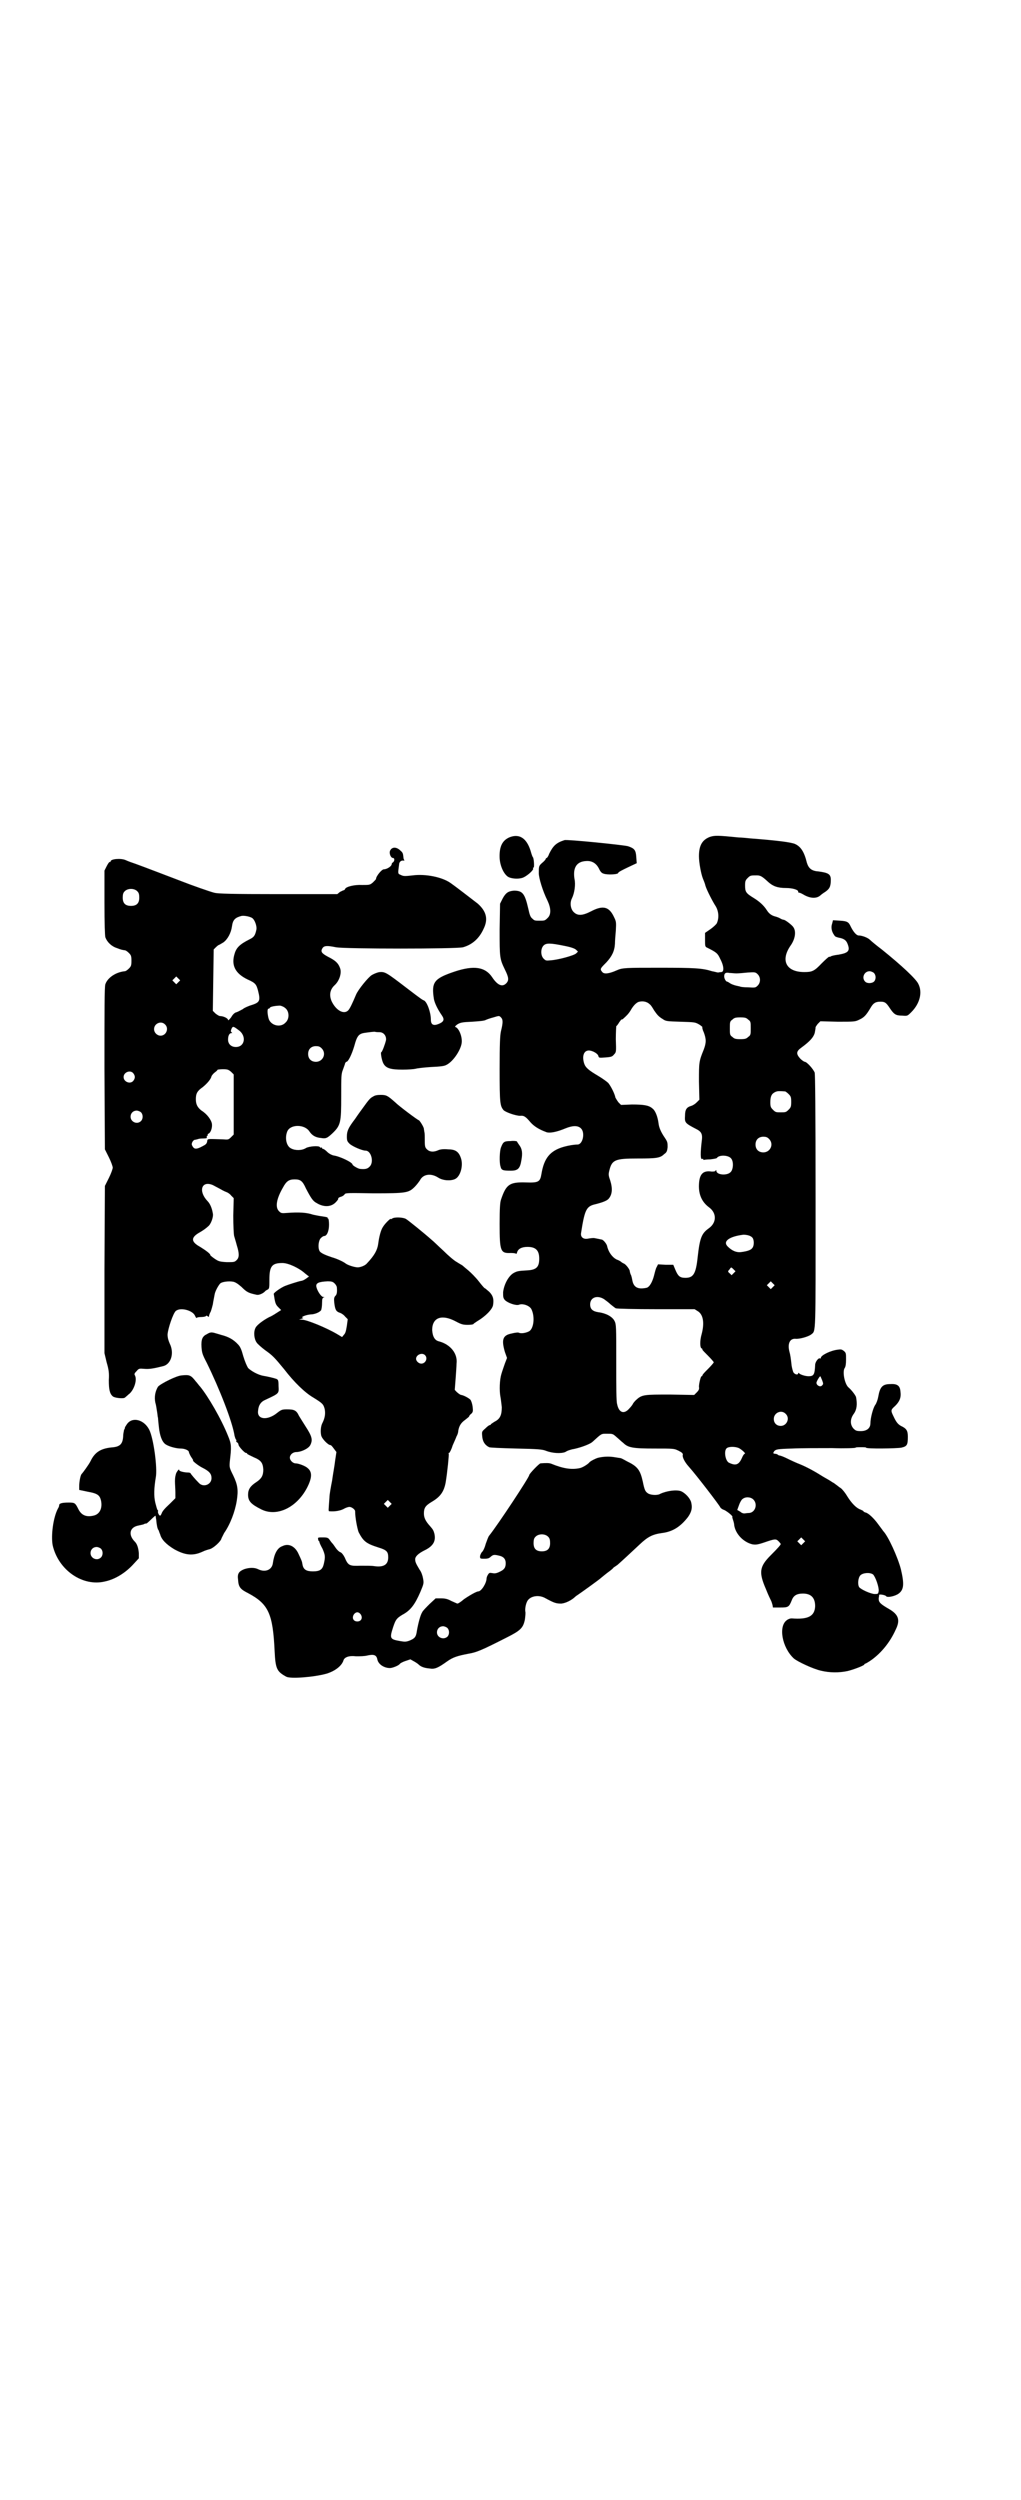 <?xml version="1.0" standalone="no"?>
<!DOCTYPE svg PUBLIC "-//W3C//DTD SVG 20010904//EN"
 "http://www.w3.org/TR/2001/REC-SVG-20010904/DTD/svg10.dtd">
<svg version="1.0" xmlns="http://www.w3.org/2000/svg"
 width="1173pt" height="2870pt" viewBox="0 0 1173 2870"
 preserveAspectRatio="xMidYMid meet">
<g transform="translate(0,2870) scale(0.5,-0.5)"
fill="#000000" stroke="none">
<path d="M1172 3818 c-18 -7 -25 -22 -24 -48 1 -18 9 -36 19 -43 6 -4 21 -6
32 -3 9 2 28 18 26 22 -1 1 0 2 1 2 2 0 1 18 -1 23 -2 2 -4 9 -6 16 -9 28 -25
39 -47 31z"/>
<path d="M1630 3818 c-17 -7 -24 -20 -24 -44 0 -15 5 -41 9 -51 2 -5 5 -12 6
-17 3 -10 17 -37 23 -46 7 -11 9 -27 3 -40 -1 -2 -7 -8 -14 -13 l-13 -9 0 -16
c0 -14 0 -16 5 -18 22 -11 24 -13 30 -26 9 -17 9 -30 2 -30 -3 0 -6 -1 -7 -1
-2 0 -8 2 -14 3 -22 7 -40 8 -121 8 -77 0 -85 0 -98 -6 -18 -8 -29 -9 -33 -4
-6 7 -5 8 9 22 13 14 19 26 20 43 0 6 1 19 2 30 1 19 1 21 -4 31 -11 24 -25
28 -52 14 -21 -11 -32 -11 -41 -2 -7 7 -9 21 -4 31 6 12 9 32 6 45 -4 26 5 40
27 41 14 1 24 -6 30 -19 3 -6 6 -9 10 -10 8 -3 31 -2 33 1 1 3 7 6 28 16 l15
7 -1 14 c-1 16 -4 20 -19 25 -11 3 -140 16 -146 14 -19 -6 -26 -13 -35 -31 -2
-6 -5 -10 -6 -10 -1 0 -2 -1 -2 -2 0 -1 -3 -5 -8 -9 -8 -7 -8 -8 -8 -24 0 -11
9 -41 20 -63 8 -17 9 -32 0 -40 -6 -6 -7 -6 -18 -6 -11 0 -12 0 -17 5 -4 3 -6
8 -9 22 -8 35 -13 42 -33 42 -13 -1 -19 -5 -26 -18 l-6 -12 -1 -59 c0 -65 0
-67 12 -92 9 -18 10 -25 3 -32 -9 -9 -20 -4 -32 14 -16 24 -42 28 -87 13 -47
-16 -53 -24 -47 -63 2 -10 9 -24 18 -37 7 -10 5 -15 -7 -20 -12 -5 -18 -2 -18
10 0 17 -9 41 -16 44 -3 1 -5 2 -39 28 -47 36 -50 38 -63 37 -6 -1 -13 -4 -18
-7 -8 -5 -31 -33 -36 -45 -8 -19 -14 -32 -18 -36 -10 -10 -28 0 -38 21 -6 14
-4 27 7 37 11 10 17 29 12 40 -4 11 -11 17 -27 25 -15 8 -18 12 -13 20 4 6 11
6 31 2 20 -4 277 -4 292 0 21 6 37 20 47 42 11 22 7 40 -13 58 -12 9 -45 35
-62 47 -19 14 -58 22 -88 18 -18 -2 -21 -2 -27 1 -7 3 -7 2 -4 24 0 6 5 10 10
9 2 0 3 0 2 1 -1 1 -2 4 -2 6 -1 9 -1 11 -7 16 -9 9 -20 9 -24 -1 -2 -6 2 -16
7 -16 4 0 4 -7 0 -10 -2 -1 -3 -3 -3 -4 0 -5 -11 -12 -18 -12 -5 0 -18 -16
-18 -22 0 -1 -3 -4 -7 -8 -7 -6 -8 -6 -25 -6 -18 1 -37 -4 -39 -9 -1 -2 -2 -3
-3 -3 -1 0 -5 -2 -9 -4 l-6 -5 -136 0 c-105 0 -138 1 -146 3 -9 2 -57 19 -77
27 -21 8 -89 34 -103 39 -9 3 -20 7 -24 9 -11 5 -35 3 -35 -3 0 -1 -1 -2 -2
-1 -1 0 -4 -4 -7 -10 l-5 -10 0 -73 c0 -50 1 -75 2 -80 4 -11 14 -21 27 -25
10 -4 12 -4 18 -5 2 0 6 -3 9 -6 5 -5 6 -7 6 -18 0 -11 -1 -13 -6 -18 -3 -3
-7 -6 -9 -6 -21 -2 -40 -15 -45 -30 -2 -7 -2 -56 -2 -194 l1 -185 9 -18 c5
-10 9 -21 9 -24 0 -3 -4 -14 -9 -24 l-9 -18 -1 -192 0 -192 5 -21 c5 -17 6
-25 5 -41 0 -21 2 -31 9 -37 4 -4 25 -6 28 -3 1 1 5 4 8 7 12 8 21 33 15 44
-2 3 -1 5 4 10 5 6 6 6 18 5 11 -1 22 1 42 6 19 4 27 30 16 52 -3 7 -5 13 -5
21 1 14 13 49 19 54 11 9 39 1 44 -11 2 -4 3 -6 4 -5 0 1 5 2 10 2 5 0 10 1
11 2 1 2 2 1 4 0 2 -2 3 -2 3 -1 0 1 1 6 4 11 2 5 4 13 5 17 1 7 2 11 4 22 1
8 9 22 13 26 4 4 20 6 30 4 5 -1 11 -5 19 -12 12 -12 16 -14 35 -18 5 -1 15 3
20 9 1 1 3 2 5 3 4 2 4 5 4 23 0 31 6 38 30 38 14 0 39 -12 52 -24 l9 -7 -7
-5 c-4 -3 -9 -5 -11 -5 -6 -1 -31 -9 -38 -12 -9 -4 -25 -15 -25 -18 3 -20 4
-24 10 -30 l7 -7 -11 -7 c-6 -4 -13 -8 -16 -9 -12 -6 -29 -18 -32 -25 -5 -10
-3 -26 3 -34 2 -3 11 -11 19 -17 17 -12 21 -16 44 -44 23 -30 48 -54 67 -65
21 -13 23 -15 26 -26 2 -10 1 -20 -5 -32 -4 -7 -5 -20 -3 -29 2 -8 16 -22 21
-22 2 0 5 -4 8 -8 l6 -8 -3 -20 c-1 -10 -5 -31 -7 -46 -3 -15 -6 -32 -6 -38
-2 -30 -3 -32 0 -32 12 -1 24 1 32 5 5 3 11 5 14 5 5 0 13 -6 13 -10 0 -15 5
-40 8 -48 11 -21 17 -26 45 -35 20 -6 23 -10 23 -23 0 -17 -11 -23 -32 -20 -5
1 -19 1 -31 1 -26 -1 -29 0 -37 19 -3 6 -7 11 -10 12 -3 1 -7 5 -10 9 -3 4 -6
9 -8 11 -2 2 -5 6 -7 9 -3 4 -5 5 -15 5 -11 0 -12 0 -11 -4 0 -2 1 -4 1 -4 1
0 2 -1 2 -3 0 -1 3 -8 7 -15 6 -14 7 -18 3 -35 -3 -13 -9 -17 -25 -17 -15 0
-22 4 -24 16 -1 7 -2 9 -9 24 -8 18 -23 25 -37 18 -12 -4 -19 -18 -22 -39 -2
-16 -18 -22 -34 -14 -8 4 -20 4 -32 0 -12 -5 -16 -10 -14 -24 1 -17 5 -22 23
-31 47 -25 57 -47 61 -133 2 -41 5 -47 27 -59 10 -5 63 -1 92 7 20 6 35 18 39
30 2 8 13 12 29 10 10 0 19 0 27 2 14 3 20 1 22 -9 2 -11 15 -20 29 -20 6 0
21 6 23 10 1 1 6 4 12 6 l12 4 7 -4 c4 -2 10 -6 12 -8 5 -5 13 -8 25 -9 12 -2
19 1 40 16 14 10 24 13 50 18 18 3 30 8 87 37 32 16 38 22 42 41 1 7 2 16 1
19 -1 8 2 22 7 27 8 9 25 11 38 4 22 -12 26 -13 38 -13 10 1 24 8 32 16 1 1 4
3 7 5 6 4 48 34 52 38 5 4 12 10 19 15 4 3 9 7 10 9 2 1 6 4 9 6 8 7 33 30 51
47 18 17 29 23 51 26 25 3 43 15 60 37 9 13 10 22 7 34 -3 10 -14 21 -23 25
-11 4 -33 1 -48 -6 -6 -4 -22 -3 -28 1 -6 4 -8 7 -12 27 -6 27 -12 35 -37 47
-7 4 -13 7 -14 7 -1 0 -6 1 -13 2 -11 2 -25 2 -38 -1 -5 -1 -19 -8 -21 -11 -3
-4 -16 -12 -22 -13 -19 -4 -38 -1 -65 10 -5 2 -12 2 -25 1 -3 0 -26 -24 -26
-27 0 -5 -72 -114 -92 -139 -2 -2 -5 -11 -8 -19 -2 -8 -6 -17 -9 -19 -2 -3 -4
-7 -4 -10 0 -5 1 -5 10 -5 8 0 11 1 15 5 5 4 7 5 19 2 10 -2 15 -8 15 -17 0
-10 -3 -15 -14 -20 -8 -4 -12 -4 -17 -3 -6 1 -7 1 -10 -4 -2 -3 -3 -7 -3 -8 0
-11 -12 -30 -19 -30 -4 0 -20 -9 -33 -18 -7 -6 -13 -10 -15 -10 -1 0 -7 3 -14
6 -9 5 -15 6 -24 6 l-12 0 -14 -13 c-8 -8 -16 -16 -17 -19 -4 -6 -9 -25 -12
-42 -2 -15 -5 -18 -17 -23 -8 -3 -11 -3 -22 -1 -23 4 -24 6 -16 31 6 18 8 21
21 29 19 10 29 23 42 53 8 19 8 20 6 31 -1 6 -4 15 -8 20 -9 15 -10 18 -10 24
0 6 7 13 21 20 21 10 27 22 23 39 -2 7 -3 9 -10 17 -10 11 -14 19 -14 29 0 13
4 18 17 26 21 12 29 24 33 45 4 24 8 65 7 66 -1 1 0 2 1 2 1 0 5 7 8 17 4 9 8
18 9 21 2 3 4 9 4 13 2 11 6 18 16 25 5 4 9 7 9 8 0 1 2 4 5 6 4 4 4 6 3 16
-1 7 -3 13 -5 16 -4 4 -15 10 -21 11 -4 0 -17 12 -15 13 0 1 1 12 2 26 1 14 2
28 2 33 3 23 -14 44 -40 51 -10 2 -15 11 -16 26 0 29 22 37 54 20 13 -7 17 -8
28 -8 7 0 13 1 13 2 0 1 4 3 8 6 19 11 36 28 37 38 2 13 0 21 -9 30 -5 4 -9 8
-10 8 -1 0 -7 7 -14 16 -7 9 -18 20 -24 25 -6 5 -12 10 -13 11 -1 1 -7 4 -13
8 -6 3 -20 15 -31 26 -11 10 -23 22 -27 25 -18 16 -54 45 -59 48 -6 4 -27 5
-32 1 -2 -1 -3 -2 -3 -1 0 3 -14 -11 -18 -18 -5 -7 -9 -23 -11 -39 -2 -14 -8
-26 -26 -45 -4 -5 -15 -9 -21 -9 -7 0 -23 5 -28 9 -5 4 -20 11 -31 14 -15 5
-27 10 -29 15 -4 8 -2 24 3 29 3 3 6 5 8 5 6 0 11 11 11 26 0 8 -1 14 -2 14
-1 0 -2 1 -1 2 0 1 -5 2 -12 3 -8 1 -17 3 -22 4 -14 5 -33 6 -59 4 -13 -1 -14
-1 -19 4 -9 9 -6 28 9 54 8 15 14 19 27 19 13 0 18 -3 26 -21 11 -21 16 -29
24 -33 16 -10 33 -10 44 1 4 4 7 8 6 9 0 1 2 3 6 4 4 1 8 4 9 6 2 3 9 3 66 2
76 0 81 1 95 15 5 5 10 12 12 15 7 14 25 17 42 6 11 -7 29 -8 39 -3 12 6 19
31 13 48 -5 15 -13 20 -30 20 -9 1 -18 0 -22 -2 -11 -5 -20 -4 -26 2 -4 4 -5
6 -5 20 0 9 0 18 -1 20 0 2 -1 5 -1 7 0 4 -10 20 -12 20 -2 0 -45 32 -54 41
-17 15 -20 17 -33 17 -8 0 -14 -1 -18 -4 -6 -3 -9 -6 -24 -27 -3 -4 -11 -15
-17 -24 -16 -21 -19 -28 -19 -41 0 -9 1 -11 6 -16 6 -6 29 -16 37 -16 13 0 20
-27 9 -37 -5 -5 -10 -6 -21 -5 -5 0 -18 8 -18 10 0 5 -29 19 -44 21 -4 1 -10
4 -14 8 -4 4 -8 7 -10 7 -1 0 -2 1 -2 2 0 1 -1 2 -2 1 -1 -1 -2 0 -3 1 -2 4
-25 2 -32 -2 -9 -6 -25 -6 -34 -1 -11 5 -15 24 -9 39 7 17 40 17 51 0 6 -9 14
-14 27 -15 11 -2 14 0 25 10 20 19 21 25 21 86 0 46 0 51 4 61 2 6 5 13 5 15
1 1 2 3 3 3 4 0 12 16 18 36 7 26 11 29 28 31 7 1 15 2 19 2 3 -1 8 -1 11 -1
9 0 16 -8 15 -18 -2 -9 -9 -28 -11 -28 -2 0 1 -19 5 -26 6 -11 17 -14 44 -14
13 0 26 1 30 2 3 1 19 3 35 4 22 1 31 2 36 5 16 8 34 36 35 52 1 14 -7 33 -15
35 -1 1 1 3 5 6 7 4 10 5 34 6 15 1 28 2 31 4 2 1 10 4 18 6 13 4 13 4 17 0 5
-5 5 -12 0 -32 -2 -9 -3 -28 -3 -87 0 -79 1 -84 9 -94 5 -5 28 -13 38 -13 9 1
13 -2 24 -15 8 -9 19 -16 35 -22 8 -4 26 0 45 8 17 7 29 7 36 0 10 -10 4 -37
-8 -37 -8 0 -20 -2 -31 -5 -32 -9 -46 -26 -52 -63 -3 -18 -7 -20 -36 -19 -37
1 -45 -4 -57 -40 -2 -6 -3 -20 -3 -55 0 -64 2 -68 26 -67 7 0 12 -1 12 -2 0
-1 1 0 2 3 2 8 10 13 24 13 19 0 27 -8 27 -27 0 -20 -7 -26 -29 -27 -19 -1
-22 -2 -28 -5 -13 -6 -24 -27 -26 -45 0 -11 0 -13 4 -18 7 -7 25 -13 32 -11 9
4 25 -2 29 -10 8 -16 6 -42 -4 -50 -6 -4 -19 -7 -25 -4 -2 1 -9 0 -17 -2 -20
-4 -23 -14 -15 -42 l5 -14 -5 -13 c-2 -6 -6 -17 -8 -24 -4 -13 -5 -38 -2 -53
1 -5 2 -15 3 -23 0 -18 -4 -27 -16 -33 -5 -3 -9 -6 -9 -6 0 -1 -1 -2 -2 -2 -2
0 -6 -3 -11 -8 -8 -7 -8 -7 -7 -18 1 -12 6 -20 16 -25 3 -1 25 -2 63 -3 50 -1
59 -2 67 -5 15 -6 35 -7 45 -3 4 3 13 6 20 7 18 4 36 11 42 16 22 20 20 19 34
19 13 0 13 0 22 -8 6 -5 12 -11 15 -13 11 -11 22 -13 72 -13 44 0 45 0 55 -5
8 -4 10 -6 10 -9 -2 -5 4 -17 14 -28 17 -19 70 -88 72 -93 1 -2 5 -5 9 -6 8
-4 20 -14 19 -16 -1 0 0 -3 1 -6 1 -3 3 -9 3 -13 3 -20 21 -39 42 -44 7 -1 11
-1 26 4 26 9 28 9 34 3 3 -3 5 -6 5 -6 0 -2 -6 -9 -23 -26 -26 -26 -28 -39
-11 -78 5 -13 11 -25 12 -27 1 -2 2 -6 3 -9 l1 -6 17 0 c18 0 20 1 26 16 4 11
11 16 26 16 19 0 28 -10 28 -29 -1 -23 -16 -31 -54 -28 -3 0 -7 -1 -11 -4 -20
-14 -11 -63 16 -88 8 -7 44 -24 62 -28 20 -5 42 -5 61 -1 13 3 37 12 39 15 0
1 1 2 2 2 1 0 8 4 15 9 22 16 42 40 55 69 11 22 7 35 -16 48 -19 11 -23 15
-23 23 0 3 1 6 1 7 0 1 0 1 0 2 0 2 14 0 16 -3 3 -4 21 0 29 6 12 9 13 22 5
56 -7 27 -29 76 -41 88 -1 2 -6 8 -11 15 -10 14 -23 26 -29 27 -3 1 -5 2 -5 3
0 1 -3 2 -7 4 -9 3 -20 14 -30 30 -4 7 -11 16 -15 19 -5 3 -9 7 -11 8 -1 1 -5
4 -9 6 -4 3 -13 8 -20 12 -19 12 -37 22 -54 29 -8 3 -21 9 -29 13 -8 4 -16 7
-18 7 -1 0 -3 1 -4 2 -1 1 -4 2 -7 2 -4 1 -4 1 -1 6 4 4 6 5 41 6 20 1 62 1
92 1 29 -1 54 0 54 1 0 1 5 1 12 1 7 0 12 0 12 -1 0 -3 70 -2 81 0 13 3 15 6
15 25 0 14 -3 19 -16 25 -7 4 -11 9 -17 22 -7 14 -6 15 4 24 10 10 14 19 12
33 -1 13 -7 18 -23 17 -18 0 -24 -6 -28 -29 -1 -6 -4 -15 -7 -19 -5 -7 -11
-30 -11 -42 0 -11 -8 -18 -22 -18 -10 0 -12 1 -17 6 -8 9 -8 22 1 34 7 10 8
22 5 38 -1 4 -10 16 -17 22 -9 7 -15 37 -9 45 2 3 3 9 3 20 0 13 0 15 -5 19
-5 4 -7 4 -14 3 -17 -2 -39 -13 -39 -19 0 -1 -1 -2 -2 -1 -3 2 -11 -8 -11 -15
-1 -22 -3 -26 -15 -26 -8 0 -20 4 -22 7 -1 1 -2 1 -2 0 0 -5 -8 -3 -11 2 -1 2
-3 9 -4 15 -2 18 -3 25 -5 32 -5 19 1 31 14 30 9 -1 30 5 36 10 11 9 10 -6 10
305 0 222 -1 289 -2 296 -3 8 -18 25 -23 25 -1 0 -6 3 -10 7 -10 11 -10 17 3
26 19 14 27 23 30 33 1 5 2 11 2 12 -1 1 2 5 5 9 l6 6 40 -1 c39 0 40 0 50 5
11 5 16 11 26 28 6 10 11 13 22 13 10 0 13 -2 21 -14 10 -15 14 -18 29 -18 12
-1 12 -1 21 8 20 20 26 46 16 65 -5 11 -38 42 -84 79 -12 9 -24 19 -27 22 -5
5 -18 10 -26 10 -5 0 -12 8 -18 20 -5 11 -8 13 -25 14 l-16 1 -2 -8 c-3 -8 -1
-18 4 -25 3 -5 4 -5 11 -7 12 -2 17 -6 20 -13 7 -17 3 -22 -20 -26 -9 -1 -17
-3 -18 -4 -1 -1 -3 -1 -4 -1 0 1 -8 -6 -17 -15 -17 -18 -22 -20 -40 -20 -41 0
-55 26 -32 60 11 15 14 33 7 43 -3 5 -19 17 -22 17 -1 0 -5 1 -8 3 -3 2 -9 4
-13 5 -7 2 -13 6 -18 14 -7 11 -17 20 -30 28 -18 11 -20 14 -20 29 0 10 1 12
6 17 6 6 7 6 21 6 8 0 12 -2 26 -15 11 -10 22 -14 41 -14 15 0 28 -4 28 -8 0
-2 1 -3 2 -3 0 1 5 -1 10 -4 15 -9 30 -10 39 -2 1 1 6 5 11 8 10 7 13 12 13
28 0 13 -6 16 -28 19 -16 1 -23 7 -27 20 -6 25 -14 37 -27 43 -9 4 -39 8 -104
13 -9 1 -20 2 -25 2 -50 5 -56 5 -68 1z m-1314 -125 c3 -3 4 -7 4 -14 0 -13
-6 -19 -19 -19 -13 0 -19 6 -19 19 0 7 1 11 4 14 7 8 23 8 30 0z m262 -60 c7
-3 13 -20 11 -28 -3 -14 -6 -17 -16 -22 -22 -11 -30 -19 -34 -33 -8 -26 1 -45
30 -59 18 -8 20 -11 24 -26 6 -24 4 -27 -19 -34 -5 -2 -13 -5 -16 -8 -4 -2
-11 -6 -14 -7 -5 -1 -9 -5 -13 -12 -4 -5 -7 -8 -7 -6 0 4 -11 9 -18 9 -3 0 -7
3 -11 6 l-6 6 1 70 1 71 5 5 c3 3 6 5 6 5 1 0 6 3 11 6 10 7 18 22 20 37 2 15
7 20 22 24 6 1 17 -1 23 -4z m720 -65 c15 -3 23 -6 26 -9 l4 -4 -4 -4 c-5 -5
-42 -15 -59 -16 -10 -1 -11 -1 -16 4 -7 7 -7 23 0 30 6 6 15 6 49 -1z m710
-62 c5 -5 5 -14 1 -19 -4 -5 -16 -6 -21 -1 -9 9 -2 24 10 24 3 0 8 -2 10 -4z
m-316 -1 c5 0 17 1 26 2 17 1 18 1 23 -4 7 -7 7 -19 0 -26 -5 -5 -6 -5 -22 -4
-10 0 -18 1 -19 2 0 0 -5 1 -9 2 -4 1 -10 3 -13 5 -3 2 -6 4 -7 4 -3 0 -7 7
-7 12 0 7 3 10 12 8 4 0 11 -1 16 -1z m-1282 -20 l-5 -5 -4 4 -5 5 4 4 5 5 4
-4 5 -5 -4 -4z m1083 -51 c3 -2 7 -9 10 -14 7 -10 10 -14 20 -20 7 -5 10 -5
41 -6 32 -1 33 -1 42 -6 5 -3 8 -6 8 -6 -1 0 0 -6 3 -12 6 -16 6 -24 0 -40
-11 -27 -11 -29 -11 -73 l1 -42 -6 -6 c-4 -4 -9 -7 -12 -8 -11 -3 -15 -8 -15
-23 -1 -16 0 -17 27 -31 10 -5 13 -11 12 -22 -4 -33 -4 -49 1 -46 1 1 2 0 2
-1 0 -1 1 -2 2 -1 0 0 7 1 14 1 8 1 14 2 15 3 5 8 27 7 33 -1 6 -7 5 -25 -1
-31 -8 -9 -33 -7 -33 3 0 2 0 2 -2 0 -1 -2 -4 -2 -9 -2 -20 3 -28 -6 -29 -30
-1 -23 7 -40 23 -52 18 -13 18 -35 0 -48 -17 -12 -21 -22 -26 -67 -4 -38 -10
-47 -28 -47 -13 0 -17 4 -23 18 l-5 12 -18 0 -17 1 -3 -6 c-2 -3 -4 -11 -6
-19 -4 -16 -11 -28 -18 -29 -19 -4 -29 1 -32 17 -1 5 -2 11 -4 14 -1 3 -2 6
-2 8 -1 5 -10 16 -14 17 -2 1 -4 2 -5 3 -1 1 -5 4 -11 6 -10 5 -19 17 -22 31
-1 5 -9 15 -13 15 -1 0 -4 1 -15 3 -3 1 -10 0 -16 -1 -10 -2 -17 3 -16 12 8
52 12 61 29 66 21 5 30 9 34 13 9 10 10 24 4 43 -4 11 -4 14 -2 22 6 25 13 28
65 28 43 0 52 1 61 10 6 4 7 7 8 16 0 10 0 12 -6 21 -9 13 -14 24 -15 35 -2
14 -7 28 -14 33 -8 7 -19 9 -47 9 l-25 -1 -6 6 c-3 4 -6 9 -7 11 -1 7 -9 24
-16 33 -4 4 -14 11 -24 17 -22 13 -29 19 -32 29 -5 17 0 29 11 29 8 0 21 -7
22 -13 1 -4 2 -4 16 -3 14 1 16 2 20 7 5 5 5 6 4 35 0 16 1 30 1 30 1 0 4 4 7
9 3 4 5 7 5 6 0 0 1 0 3 1 9 8 13 12 18 20 6 11 14 19 20 20 9 2 18 0 24 -6z
m-836 -10 c8 -8 8 -24 -1 -32 -12 -13 -35 -6 -39 10 -3 12 -3 22 0 22 1 0 3 1
3 2 1 3 15 5 24 5 4 -1 9 -3 13 -7z m1062 -25 c6 -4 6 -6 6 -20 0 -14 0 -16
-6 -20 -4 -4 -7 -5 -18 -5 -11 0 -14 1 -18 5 -6 4 -6 6 -6 20 0 14 0 16 6 20
4 4 7 5 18 5 11 0 14 -1 18 -5z m-1340 -11 c10 -9 3 -26 -10 -26 -8 0 -15 7
-15 15 0 13 16 20 25 11z m169 -13 c19 -13 15 -39 -6 -39 -11 0 -18 7 -18 17
0 9 3 15 8 15 2 0 2 0 0 2 -2 1 -2 3 0 8 3 6 4 6 16 -3z m191 -42 c12 -12 3
-31 -13 -31 -11 0 -18 7 -18 18 0 11 7 18 18 18 6 0 9 -1 13 -5z m-208 -54 l6
-6 0 -69 0 -69 -6 -6 c-6 -6 -7 -6 -19 -5 -37 1 -35 2 -36 -5 -1 -5 -3 -7 -11
-11 -13 -7 -18 -7 -22 -1 -3 5 -3 6 -1 11 2 3 4 5 6 5 2 0 4 1 5 1 3 1 6 2 14
2 8 0 9 1 8 3 0 2 0 3 1 3 1 0 2 1 1 2 0 1 0 2 2 3 5 2 9 13 8 22 -1 9 -11 23
-24 31 -9 7 -13 14 -13 26 0 13 3 19 16 28 11 9 19 19 20 25 1 2 4 6 8 9 3 2
6 5 6 6 0 0 6 1 12 1 11 0 13 -1 19 -6z m-225 -3 c5 -6 5 -12 0 -18 -7 -8 -22
-2 -22 9 0 11 15 17 22 9z m1498 -42 c1 0 5 -3 8 -6 5 -5 6 -7 6 -18 0 -11 -1
-13 -6 -18 -6 -6 -7 -6 -18 -6 -11 0 -12 0 -18 6 -5 5 -6 7 -6 17 0 14 3 20
12 24 5 2 8 2 22 1z m-1480 -48 c5 -5 5 -15 0 -20 -9 -9 -24 -2 -24 10 0 8 6
14 14 14 3 0 8 -2 10 -4z m1443 -61 c12 -12 3 -31 -13 -31 -11 0 -18 7 -18 18
0 11 7 18 18 18 6 0 9 -1 13 -5z m-1278 -106 c4 -2 11 -6 17 -9 5 -3 11 -6 14
-7 3 -1 8 -4 11 -8 l6 -6 -1 -40 c0 -23 1 -43 2 -47 1 -4 4 -13 6 -21 6 -19 6
-28 0 -34 -5 -5 -6 -5 -23 -5 -17 1 -19 2 -28 8 -6 4 -10 8 -10 8 2 2 -10 11
-23 19 -22 12 -22 22 0 34 7 4 15 10 18 13 7 5 13 23 11 30 -2 13 -7 23 -12
28 -22 23 -14 48 12 37z m1240 -121 c4 -5 4 -18 0 -23 -3 -5 -11 -8 -27 -10
-10 -1 -20 3 -30 13 -12 12 4 23 36 27 8 0 17 -2 21 -7z m-44 -72 l5 -5 -4 -4
-5 -5 -4 4 c-5 4 -5 5 -1 9 4 6 4 6 9 1z m-916 -33 c3 -3 5 -7 5 -9 1 -11 0
-17 -4 -20 -2 -3 -3 -5 -2 -15 2 -16 4 -20 12 -23 4 -1 10 -5 13 -9 l6 -6 -2
-15 c-2 -12 -3 -17 -7 -21 l-4 -5 -10 6 c-25 15 -71 34 -83 34 l-6 0 6 2 c3 1
5 2 4 2 -9 1 5 7 17 8 9 0 21 5 24 10 1 3 2 10 2 16 0 10 1 12 4 13 2 0 2 1
-1 1 -5 0 -14 14 -16 23 -2 9 5 12 26 13 9 0 12 -1 16 -5z m1007 -8 l-5 -5 -4
4 -5 5 4 4 5 5 4 -4 5 -5 -4 -4z m-388 -28 c4 -3 11 -8 15 -12 5 -4 10 -8 12
-9 3 -1 45 -2 93 -2 l88 0 8 -5 c12 -8 15 -27 8 -53 -4 -14 -4 -30 0 -32 1 0
2 -1 2 -3 0 -1 6 -7 13 -14 7 -7 13 -14 13 -15 0 -1 -6 -8 -13 -15 -7 -7 -13
-13 -13 -15 0 -1 -1 -2 -2 -2 -2 0 -6 -17 -6 -24 1 -5 0 -8 -5 -13 l-6 -6 -55
1 c-61 0 -65 0 -79 -13 -4 -4 -7 -8 -7 -9 0 0 -3 -5 -8 -10 -12 -14 -24 -10
-28 10 -2 6 -2 39 -2 96 0 83 0 87 -4 95 -5 10 -20 18 -37 20 -13 2 -19 7 -19
18 0 16 16 22 32 12z m-412 -128 c8 -7 2 -20 -8 -20 -6 0 -12 6 -12 11 0 9 13
15 20 9z m913 -58 c3 -8 3 -9 0 -12 -4 -5 -13 0 -13 6 0 3 7 15 9 15 0 0 2 -4
4 -9z m-84 -77 c11 -10 3 -28 -11 -28 -9 0 -16 6 -16 16 0 14 17 22 27 12z
m-107 -79 c7 -4 17 -13 13 -13 -1 0 -4 -4 -6 -9 -7 -16 -14 -19 -29 -12 -9 3
-13 26 -7 33 4 5 20 5 29 1z m33 -118 c11 -11 4 -31 -11 -31 -4 0 -8 -1 -10
-1 -2 0 -6 1 -9 4 l-7 4 4 11 c2 6 6 13 8 14 7 6 19 5 25 -1z m-835 -14 l-5
-5 -4 4 -5 5 4 4 5 5 4 -4 5 -5 -4 -4z m364 -72 c3 -3 4 -7 4 -14 0 -13 -6
-19 -19 -19 -13 0 -19 6 -19 19 0 7 1 11 4 14 7 8 23 8 30 0z m586 -14 l-5 -5
-4 4 -5 5 4 4 5 5 4 -4 5 -5 -4 -4z m160 -72 c6 -6 14 -30 13 -38 -1 -7 -2 -7
-9 -7 -9 0 -33 11 -36 16 -4 7 -2 22 3 27 6 6 22 7 29 2z m-1177 -92 c5 -8 1
-16 -8 -16 -9 0 -13 8 -8 16 2 3 5 5 8 5 3 0 6 -2 8 -5z m199 -31 c5 -5 5 -15
0 -20 -9 -8 -24 -2 -24 10 0 8 6 14 14 14 3 0 8 -2 10 -4z"/>
<path d="M1173 3120 c-15 0 -17 -2 -22 -15 -3 -8 -4 -34 -1 -43 2 -9 5 -10 24
-10 16 0 21 5 24 24 3 16 2 26 -5 35 -2 3 -5 7 -5 8 -1 1 -7 2 -15 1z"/>
<path d="M476 2677 c-11 -5 -14 -12 -13 -30 1 -13 2 -17 12 -36 29 -59 59
-135 64 -168 1 -3 2 -7 3 -8 1 -1 2 -3 1 -3 -1 -1 0 -3 2 -4 2 -1 3 -4 3 -5 0
-4 14 -19 17 -19 2 0 3 -1 3 -2 0 -1 7 -4 15 -8 17 -7 21 -13 22 -28 0 -14 -4
-21 -16 -29 -14 -9 -19 -17 -19 -29 0 -15 7 -22 31 -34 35 -17 80 4 104 49 12
23 13 37 2 46 -5 5 -21 11 -28 11 -6 0 -13 7 -13 13 0 7 7 13 15 13 11 0 28 8
32 16 6 12 4 20 -11 43 -5 8 -12 19 -15 24 -6 13 -11 15 -28 15 -11 0 -13 -1
-22 -8 -22 -18 -47 -16 -44 5 1 13 7 21 17 25 32 15 31 14 30 32 0 13 -1 14
-5 16 -6 2 -18 5 -30 7 -12 2 -28 11 -35 18 -3 5 -7 14 -11 27 -4 15 -7 22
-12 27 -11 12 -23 18 -39 22 -6 2 -14 4 -17 5 -5 1 -9 1 -15 -3z"/>
<path d="M418 2582 c-11 0 -49 -19 -55 -26 -6 -10 -9 -23 -6 -37 2 -6 3 -16 4
-21 1 -5 1 -11 2 -13 0 -2 1 -12 2 -21 2 -20 7 -34 15 -40 7 -5 24 -10 36 -10
8 0 18 -4 18 -8 0 -1 2 -6 5 -11 3 -4 5 -8 5 -8 -4 0 11 -12 21 -17 16 -8 21
-14 21 -24 0 -15 -19 -22 -29 -11 -9 9 -19 21 -19 22 0 1 -3 2 -6 2 -9 0 -20
3 -20 5 0 4 -3 1 -7 -6 -2 -6 -3 -11 -3 -19 0 -7 1 -18 1 -26 l0 -13 -12 -12
c-14 -13 -18 -18 -20 -24 -1 -2 -2 -4 -3 -4 -3 0 -6 8 -5 10 1 1 0 2 -1 3 -1
1 -3 8 -5 16 -4 16 -3 35 1 59 4 21 -5 89 -15 109 -12 24 -40 31 -52 12 -2 -3
-4 -6 -4 -7 0 -2 -1 -4 -2 -5 0 -2 -2 -8 -2 -15 -1 -17 -7 -23 -22 -25 -29 -2
-43 -11 -53 -32 -4 -8 -18 -27 -20 -29 -3 -2 -6 -18 -6 -28 l0 -9 19 -4 c23
-4 28 -8 31 -20 4 -18 -3 -32 -17 -35 -17 -4 -28 1 -35 15 -7 14 -8 15 -22 15
-16 0 -22 -2 -22 -6 0 -2 -1 -5 -3 -8 -11 -21 -16 -62 -12 -84 13 -57 69 -96
121 -83 23 5 47 20 65 40 l12 13 0 12 c-1 12 -4 21 -9 26 -16 16 -12 33 7 37
4 1 10 2 13 3 3 2 6 2 7 2 0 0 5 4 10 9 5 5 10 9 10 9 1 -1 1 -5 2 -10 1 -12
3 -21 5 -23 1 -1 2 -6 4 -10 3 -12 14 -23 32 -34 25 -14 43 -16 65 -6 6 3 13
5 17 6 8 2 26 18 27 25 1 2 4 8 6 12 14 20 25 49 29 74 4 25 2 37 -8 58 -9 18
-9 19 -8 32 4 34 4 40 -4 59 -16 40 -46 91 -64 113 -3 3 -7 9 -10 12 -11 14
-14 16 -32 14z m-186 -398 c5 -5 5 -15 0 -20 -9 -9 -24 -2 -24 10 0 8 6 14 14
14 3 0 8 -2 10 -4z"/>
</g>
</svg>
